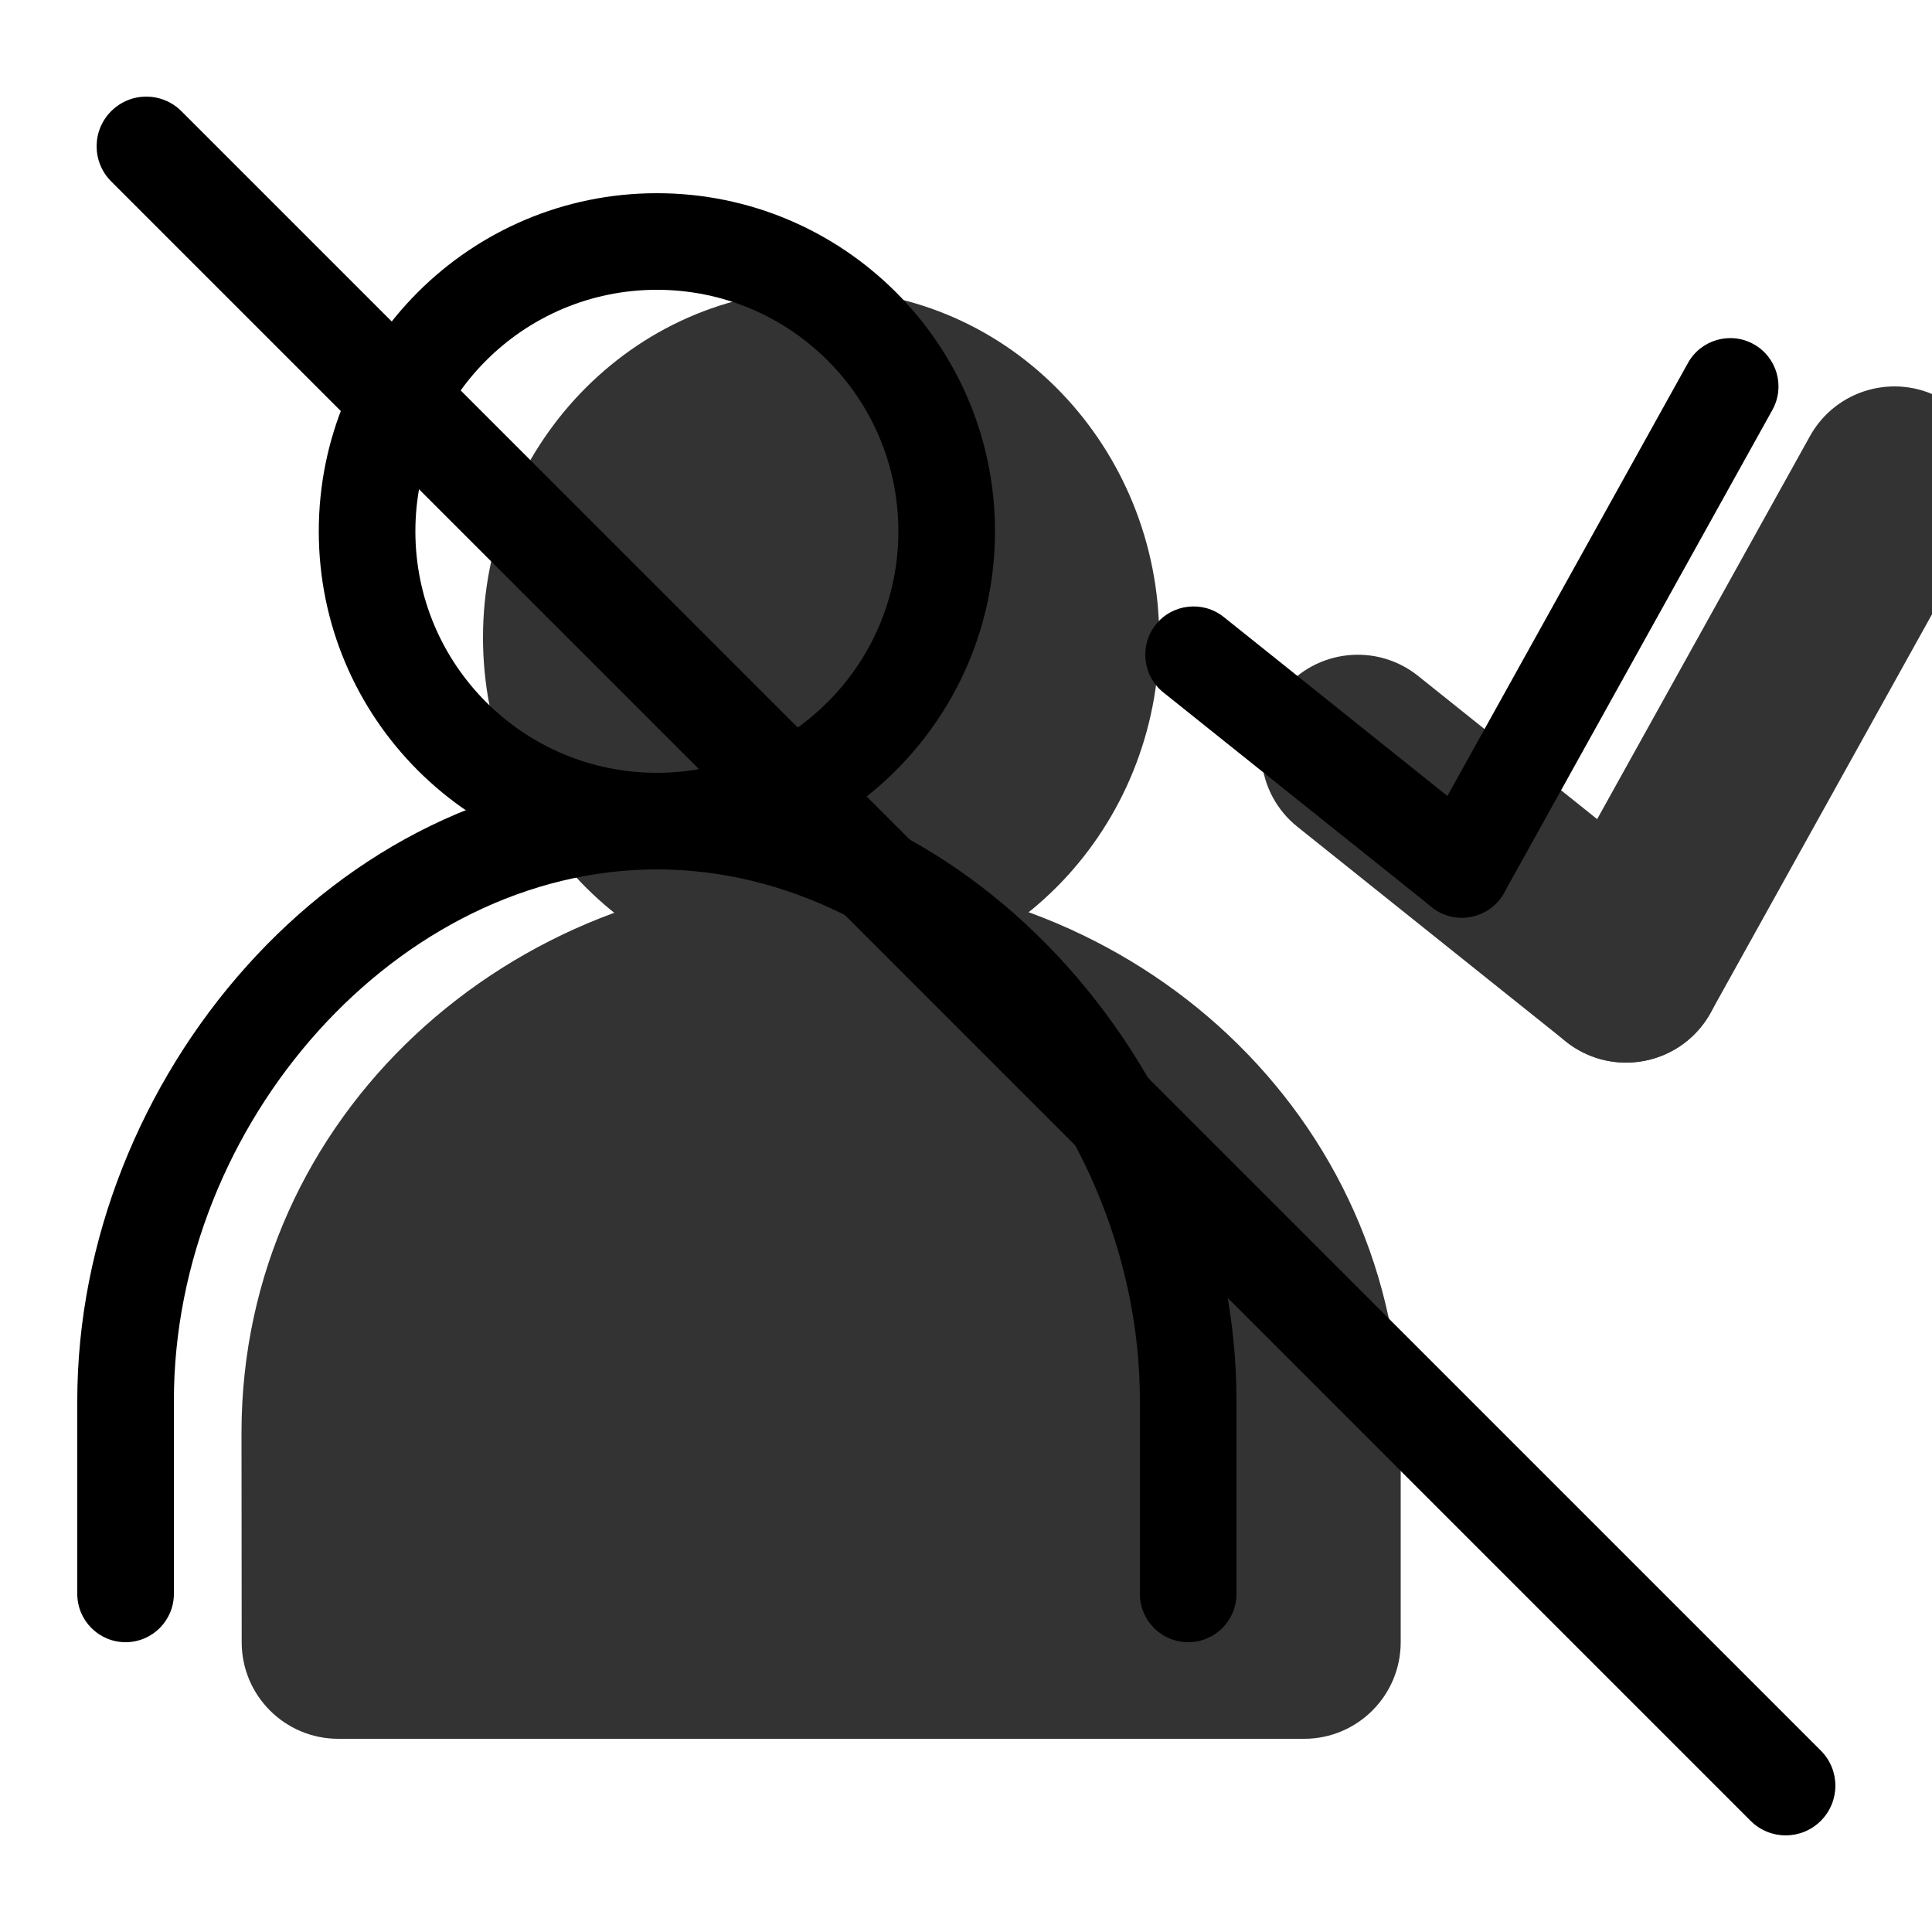 <svg width="20" height="20" viewBox="0 0 20 20" fill="none" xmlns="http://www.w3.org/2000/svg"><g><g opacity="0.8"><path d="M11 6.6C11 8.036 9.881 9.2 8.5 9.2C7.119 9.2 6 8.036 6 6.6C6 5.164 7.119 4 8.5 4C9.881 4 11 5.164 11 6.6Z" fill="currentColor"/><path fill-rule="evenodd" clip-rule="evenodd" d="M8.5 5C7.708 5 7 5.679 7 6.6C7 7.521 7.708 8.2 8.5 8.2C9.292 8.2 10 7.521 10 6.6C10 5.679 9.292 5 8.5 5ZM5 6.6C5 4.649 6.53 3 8.5 3C10.47 3 12 4.649 12 6.6C12 8.551 10.47 10.2 8.5 10.2C6.53 10.2 5 8.551 5 6.6Z" fill="currentColor"/><path fill-rule="evenodd" clip-rule="evenodd" d="M13.5 17V14.833C13.5 12.149 11.246 10.067 8.513 10.067C5.781 10.067 3.5 12.149 3.5 14.833L3.502 17" fill="currentColor"/><path fill-rule="evenodd" clip-rule="evenodd" d="M2.5 14.833C2.5 11.538 5.289 9.067 8.513 9.067C11.745 9.067 14.5 11.545 14.5 14.833V17C14.5 17.552 14.052 18 13.5 18C12.948 18 12.5 17.552 12.5 17V14.833C12.5 12.753 10.747 11.067 8.513 11.067C6.273 11.067 4.5 12.759 4.5 14.833C4.5 14.833 4.5 14.833 4.5 14.833L4.502 16.999C4.502 17.552 4.055 18 3.502 18C2.95 18 2.502 17.553 2.502 17.001L2.5 14.833Z" fill="currentColor"/><path fill-rule="evenodd" clip-rule="evenodd" d="M20.097 4.126C20.579 4.394 20.753 5.003 20.485 5.486L17.707 10.486C17.439 10.968 16.831 11.142 16.348 10.874C15.865 10.606 15.691 9.997 15.959 9.514L18.737 4.514C19.005 4.032 19.614 3.858 20.097 4.126Z" fill="currentColor"/><path fill-rule="evenodd" clip-rule="evenodd" d="M13.275 7.153C13.62 6.722 14.249 6.652 14.68 6.997L17.458 9.219C17.889 9.564 17.959 10.194 17.614 10.625C17.269 11.056 16.64 11.126 16.209 10.781L13.431 8.559C13 8.214 12.93 7.584 13.275 7.153Z" fill="currentColor"/><path fill-rule="evenodd" clip-rule="evenodd" d="M13.5 18H3.5V17H13.5V18Z" fill="currentColor"/></g><path fill-rule="evenodd" clip-rule="evenodd" d="M6.8 3C5.419 3 4.3 4.119 4.3 5.5C4.3 6.881 5.419 8 6.8 8C8.181 8 9.3 6.881 9.3 5.5C9.3 4.119 8.181 3 6.8 3ZM3.3 5.5C3.3 3.567 4.867 2 6.8 2C8.733 2 10.3 3.567 10.3 5.5C10.3 7.433 8.733 9 6.8 9C4.867 9 3.3 7.433 3.3 5.5Z" fill="black"/><path fill-rule="evenodd" clip-rule="evenodd" d="M0.8 14.5C0.8 11.178 3.469 8 6.8 8C10.131 8 12.8 11.178 12.8 14.5V16.5C12.8 16.776 12.576 17 12.3 17C12.024 17 11.8 16.776 11.8 16.5V14.5C11.8 11.627 9.48 9 6.8 9C4.12 9 1.8 11.627 1.8 14.5V16.5C1.8 16.776 1.576 17 1.3 17C1.024 17 0.8 16.776 0.8 16.5V14.5Z" fill="black"/><path fill-rule="evenodd" clip-rule="evenodd" d="M18.154 3.563C18.395 3.697 18.482 4.001 18.348 4.243L15.57 9.243C15.436 9.484 15.132 9.571 14.89 9.437C14.649 9.303 14.562 8.999 14.696 8.757L17.474 3.757C17.608 3.516 17.913 3.429 18.154 3.563Z" fill="black"/><path fill-rule="evenodd" clip-rule="evenodd" d="M11.965 6.465C12.138 6.25 12.452 6.215 12.668 6.387L15.446 8.61C15.661 8.782 15.696 9.097 15.524 9.312C15.351 9.528 15.037 9.563 14.821 9.39L12.043 7.168C11.828 6.996 11.793 6.681 11.965 6.465Z" fill="black"/></g><path d="M1.151 1.878C0.95 1.677 0.95 1.351 1.151 1.151C1.351 0.95 1.677 0.95 1.878 1.151L18.849 18.122C19.05 18.323 19.05 18.648 18.849 18.849C18.648 19.05 18.323 19.05 18.122 18.849L1.151 1.878Z" fill="black"/></svg>